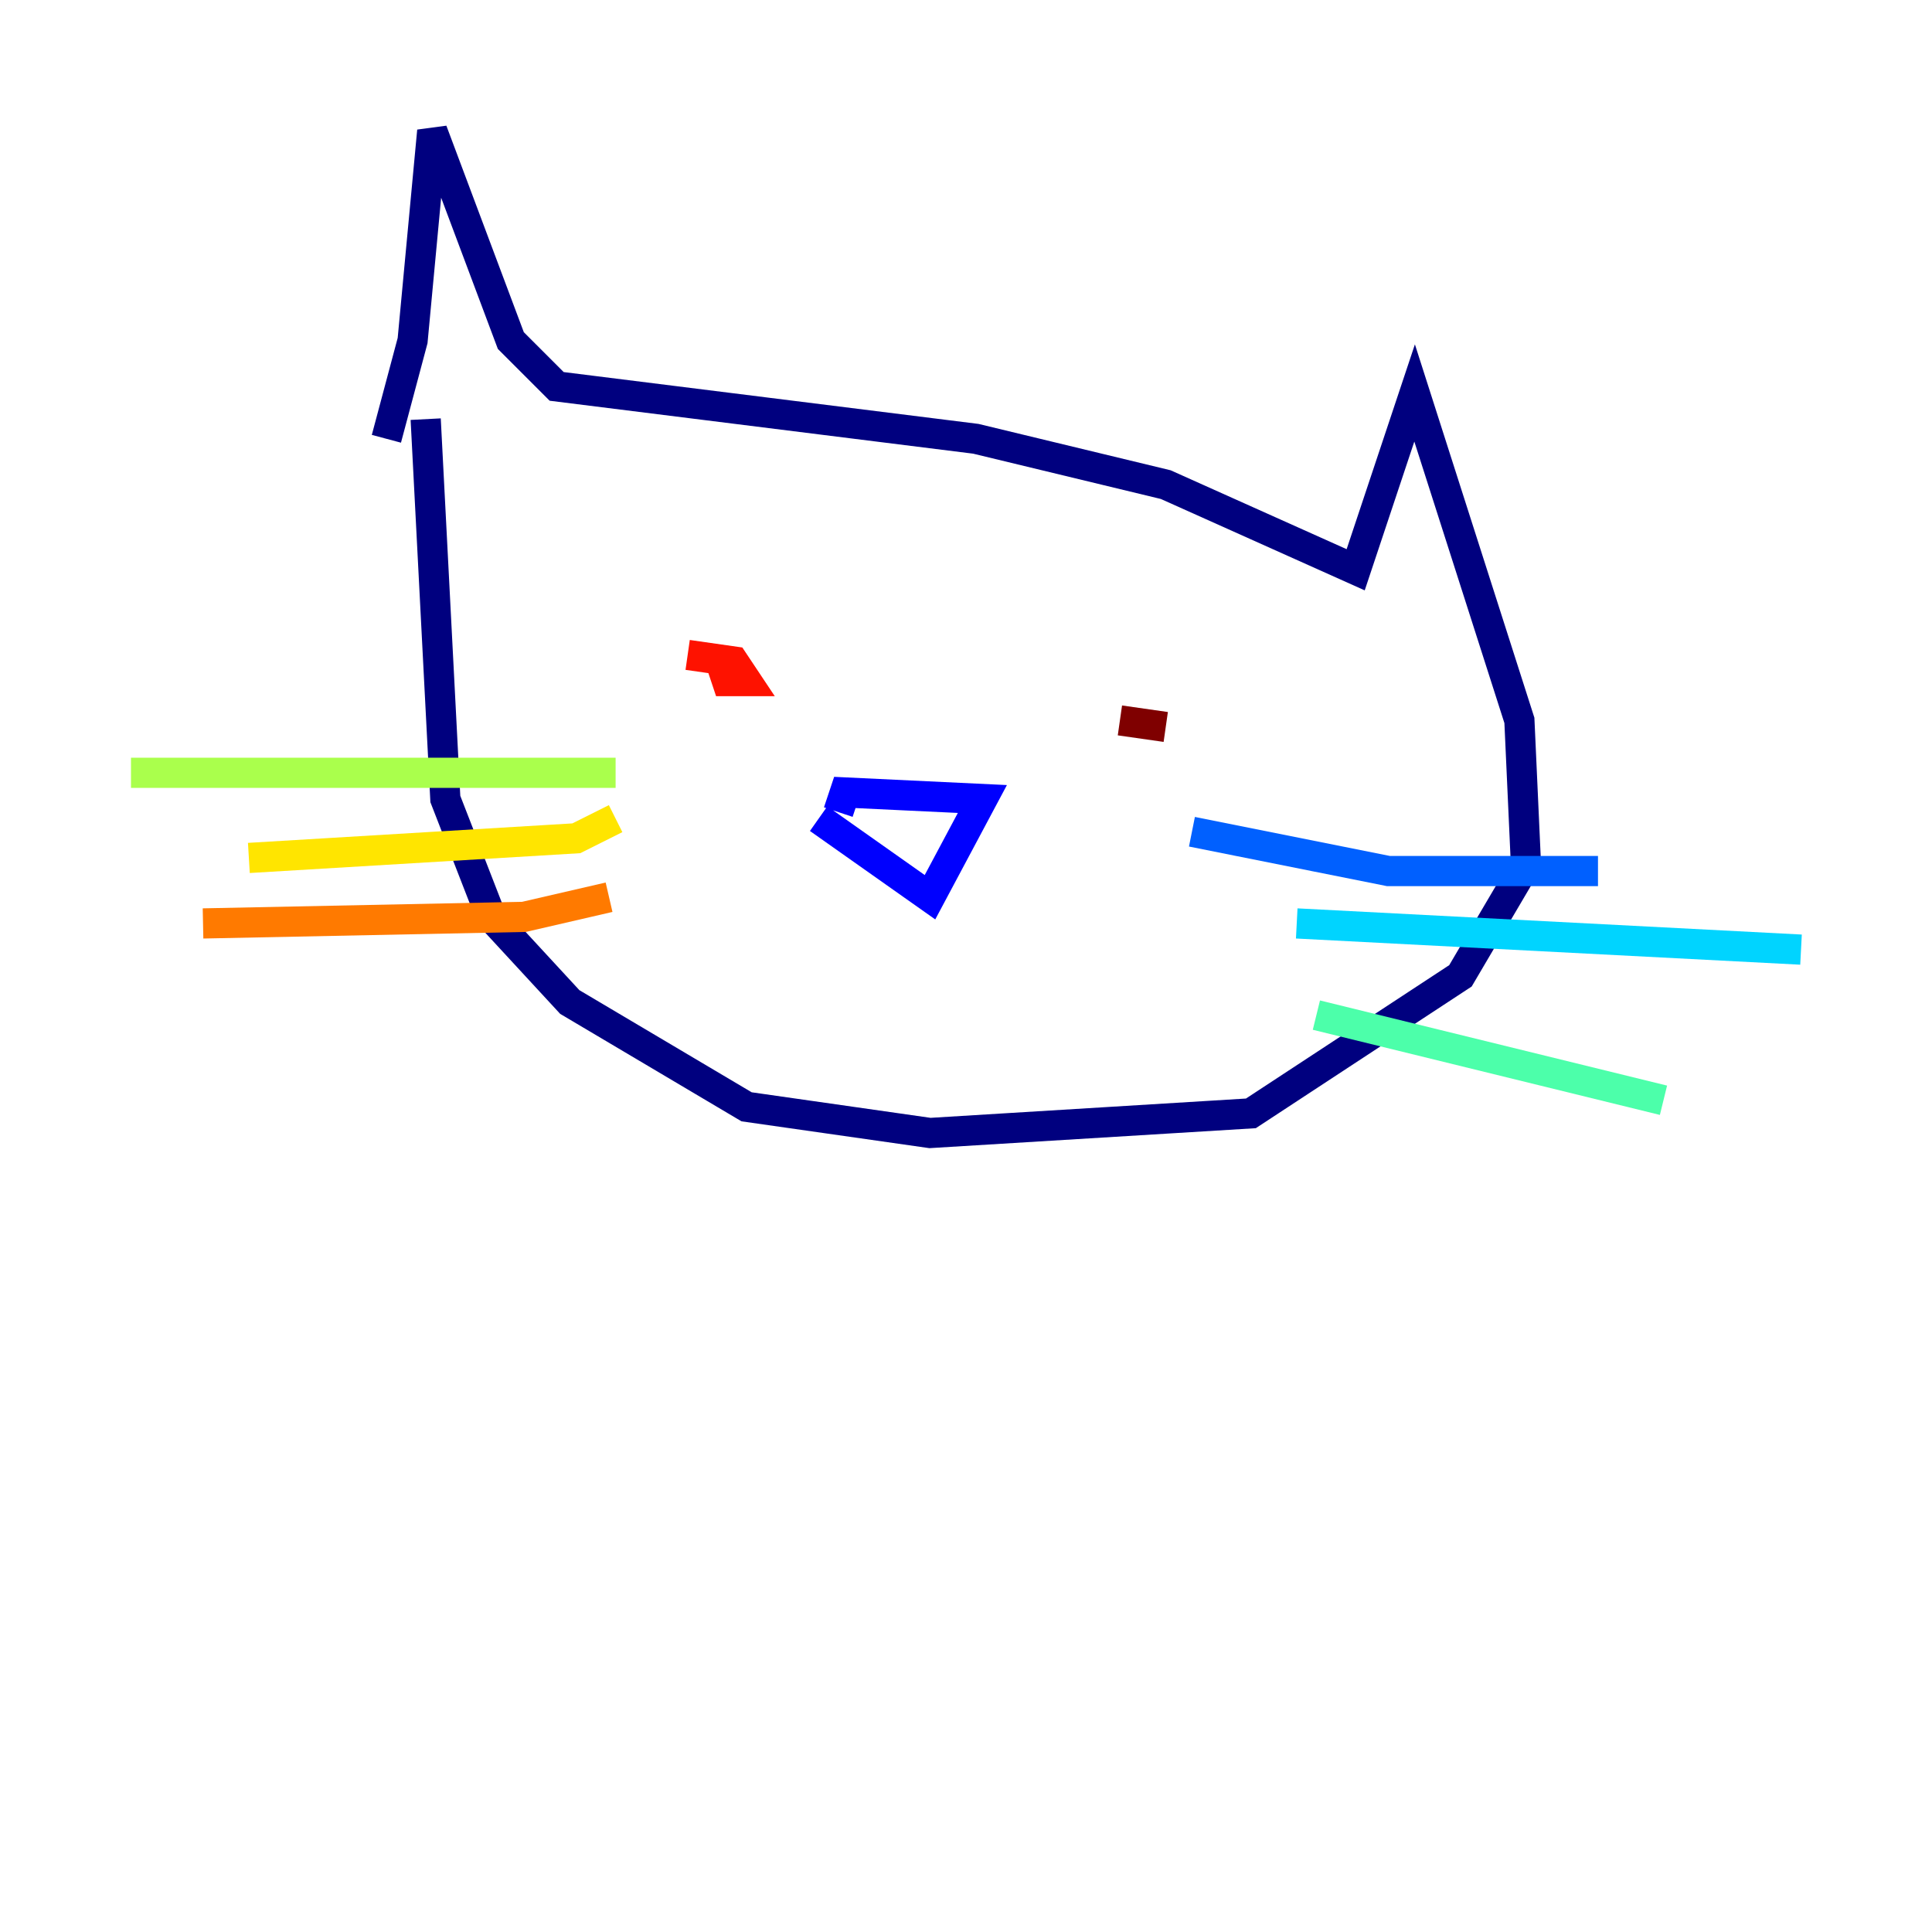 <?xml version="1.0" encoding="utf-8" ?>
<svg baseProfile="tiny" height="128" version="1.2" viewBox="0,0,128,128" width="128" xmlns="http://www.w3.org/2000/svg" xmlns:ev="http://www.w3.org/2001/xml-events" xmlns:xlink="http://www.w3.org/1999/xlink"><defs /><polyline fill="none" points="25.6,29.071 27.336,22.563 28.637,8.678 33.844,22.563 36.881,25.6 64.651,29.071 77.234,32.108 89.817,37.749 93.722,26.034 100.664,47.729 101.098,57.275 96.759,64.651 82.875,73.763 61.614,75.064 49.464,73.329 37.749,66.386 32.542,60.746 29.505,52.936 28.203,27.77" stroke="#00007f" stroke-width="2" /><polyline fill="none" points="54.237,54.237 61.614,59.444 65.085,52.936 55.973,52.502 55.539,53.803" stroke="#0000fe" stroke-width="2" /><polyline fill="none" points="78.969,55.105 91.986,57.709 105.871,57.709" stroke="#0060ff" stroke-width="2" /><polyline fill="none" points="85.912,61.18 119.322,62.915" stroke="#00d4ff" stroke-width="2" /><polyline fill="none" points="87.214,67.254 110.21,72.895" stroke="#4cffaa" stroke-width="2" /><polyline fill="none" points="40.786,51.2 8.678,51.2" stroke="#aaff4c" stroke-width="2" /><polyline fill="none" points="40.786,54.237 38.183,55.539 16.488,56.841" stroke="#ffe500" stroke-width="2" /><polyline fill="none" points="40.352,59.444 34.712,60.746 13.451,61.18" stroke="#ff7a00" stroke-width="2" /><polyline fill="none" points="47.729,43.824 48.163,45.125 49.464,45.125 48.597,43.824 45.559,43.39" stroke="#fe1200" stroke-width="2" /><polyline fill="none" points="74.197,47.729 77.234,48.163" stroke="#7f0000" stroke-width="2" /></svg>
